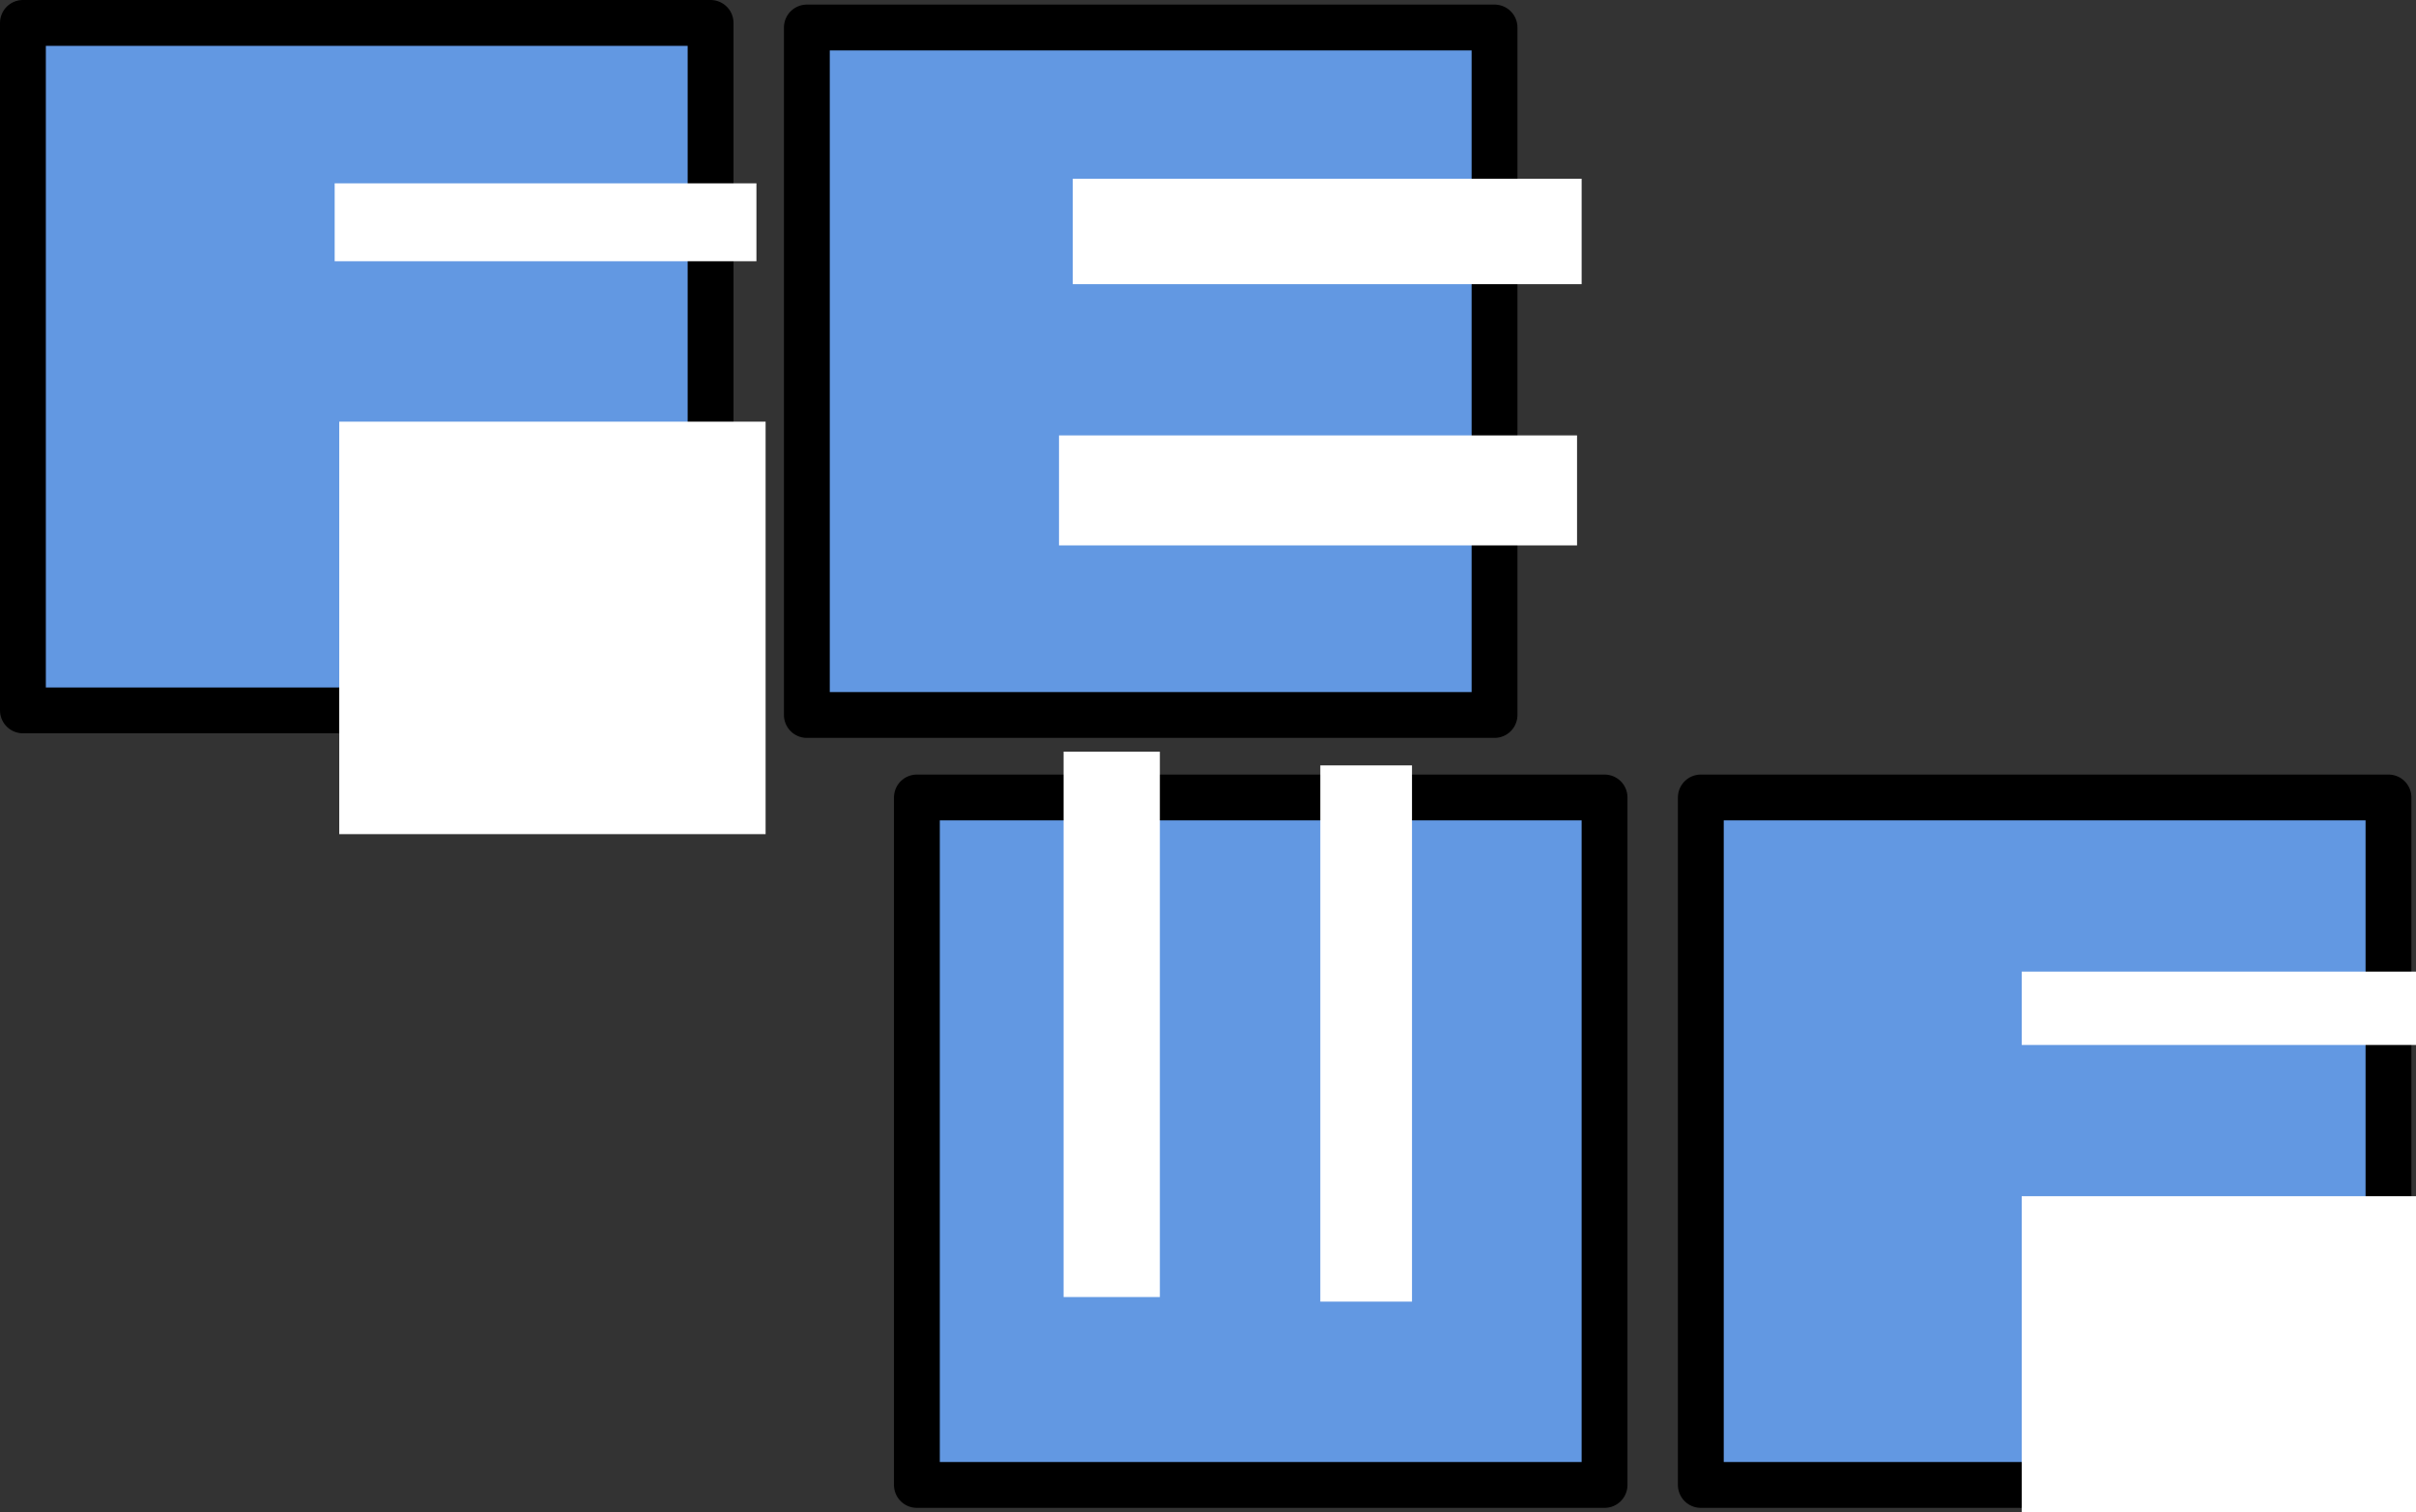 <svg width="527" height="330" xmlns="http://www.w3.org/2000/svg">
 <rect width="100%" height="100%" fill="#333333" stroke="none"/>
 <g>
  <title>fewf logo</title>
  <rect fill="#6298e2" stroke="#000000" stroke-width="10" x="371" y="174" width="150" height="150" stroke-linejoin="round" id="svg_1"/>
  <rect fill="#6298e2" stroke="#000000" stroke-width="10" x="5" y="5" width="150" height="150" stroke-linejoin="round" id="svg_2"/>
  <rect fill="#6298e2" stroke="#000000" stroke-width="10" x="176" y="6" width="150" height="150" stroke-linejoin="round" id="svg_4"/>
  <rect fill="#6298e2" stroke="#000000" stroke-width="10" x="200" y="174" width="150" height="150" stroke-linejoin="round" id="svg_6"/>
  <rect fill="#ffffff" stroke="#000000" stroke-width="0" stroke-linejoin="round" stroke-linecap="null" x="74" y="92" width="93" height="90" id="svg_8"/>
  <rect fill="#ffffff" stroke="#000000" stroke-width="0" stroke-linejoin="round" stroke-linecap="null" x="73" y="40" width="92" height="17" id="svg_9"/>
  <rect fill="#ffffff" stroke="#000000" stroke-width="0" stroke-linejoin="round" stroke-linecap="null" x="234" y="39" width="111" height="23" id="svg_10"/>
  <rect fill="#ffffff" stroke="#000000" stroke-width="0" stroke-linejoin="round" stroke-linecap="null" x="231" y="95" width="113" height="24" id="svg_11"/>
  <rect fill="#ffffff" stroke="#000000" stroke-width="0" stroke-linejoin="round" stroke-linecap="null" x="232" y="164" width="21" height="119" id="svg_12"/>
  <rect fill="#ffffff" stroke="#000000" stroke-width="0" stroke-linejoin="round" stroke-linecap="null" x="288" y="167" width="20" height="117" id="svg_13"/>
  <rect fill="#ffffff" stroke="#000000" stroke-width="0" stroke-linejoin="round" stroke-linecap="null" x="441" y="212" width="86" height="16" id="svg_14"/>
  <rect fill="#ffffff" stroke="#000000" stroke-width="0" stroke-linejoin="round" stroke-linecap="null" x="441" y="261" width="93.714" height="77.143" id="svg_15"/>
 </g>
</svg>